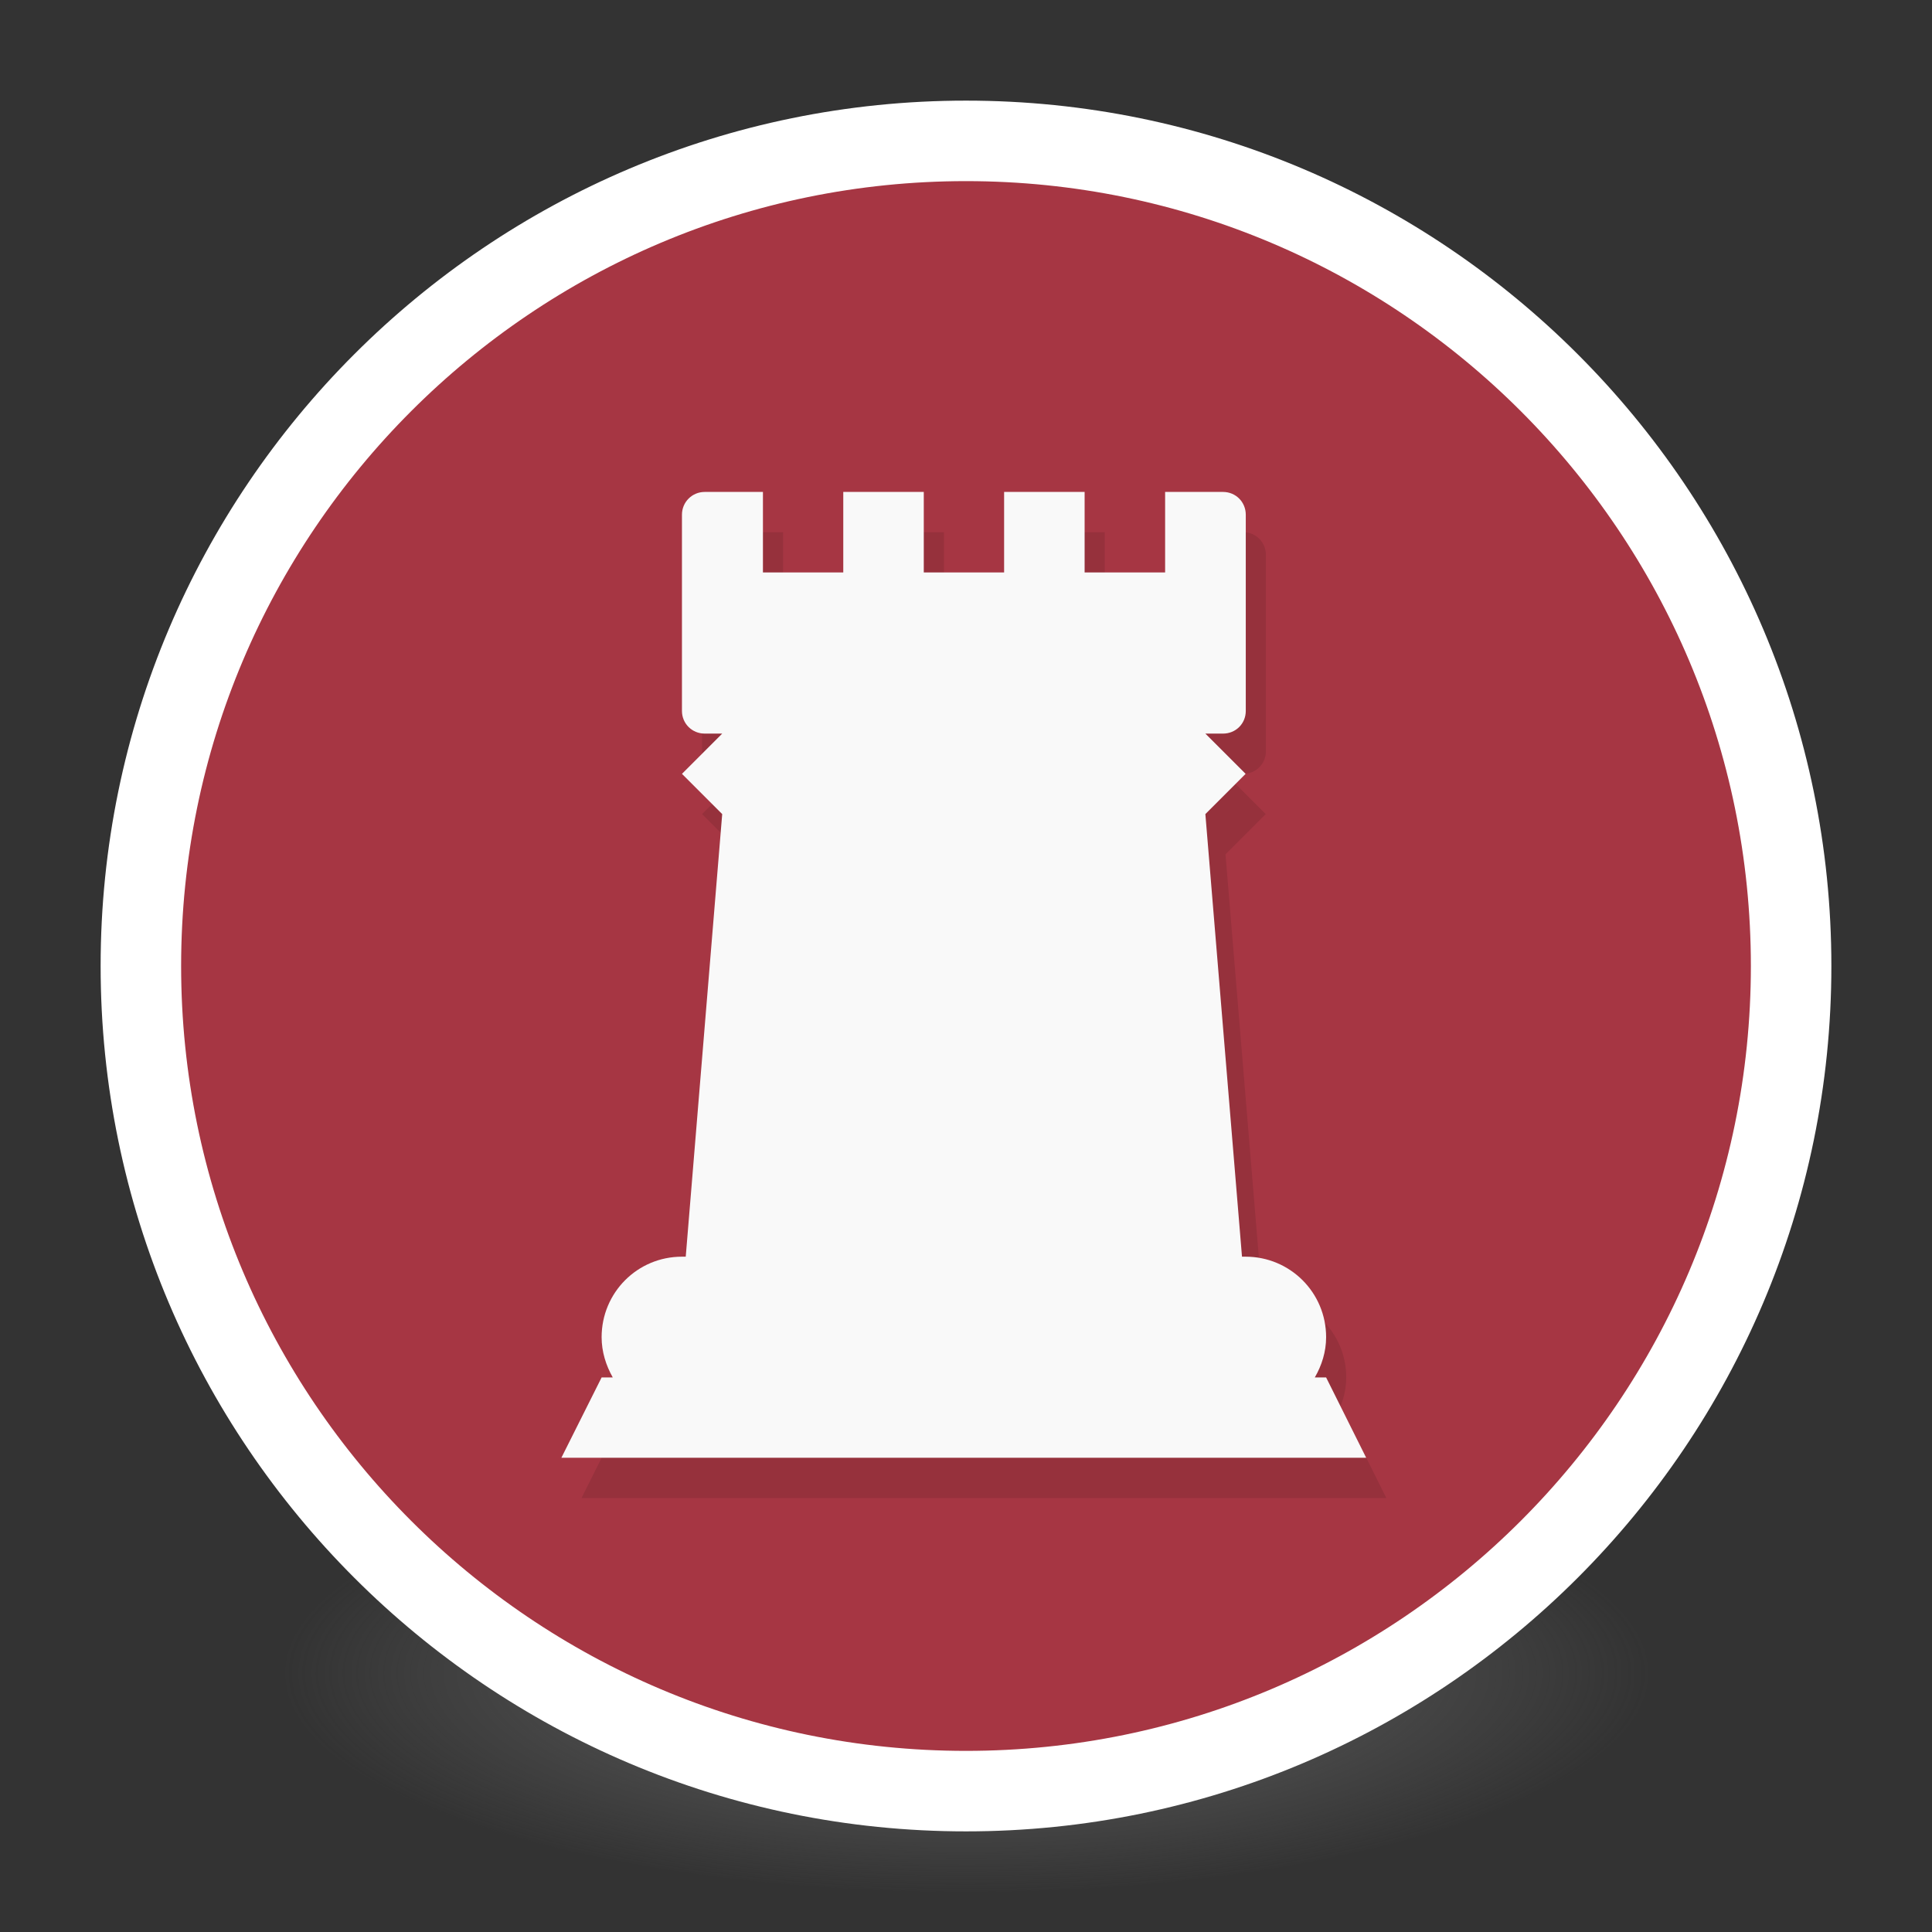 <?xml version="1.0" encoding="UTF-8" standalone="no"?>
<!-- Created with Inkscape (http://www.inkscape.org/) -->

<svg
   xmlns:dc="http://purl.org/dc/elements/1.1/"
   xmlns:cc="http://creativecommons.org/ns#"
   xmlns:rdf="http://www.w3.org/1999/02/22-rdf-syntax-ns#"
   xmlns:svg="http://www.w3.org/2000/svg"
   xmlns="http://www.w3.org/2000/svg"
   xmlns:xlink="http://www.w3.org/1999/xlink"
   xmlns:sodipodi="http://sodipodi.sourceforge.net/DTD/sodipodi-0.dtd"
   xmlns:inkscape="http://www.inkscape.org/namespaces/inkscape"
   id="svg4061"
   height="48"
   width="48"
   version="1.1"
   inkscape:version="0.92.0 unknown"
   sodipodi:docname="chessx.svg">
  <rect width="100%" height="100%" fill="#333333" stroke="none"/>
  <sodipodi:namedview
     pagecolor="#ffffff"
     bordercolor="#666666"
     borderopacity="1"
     objecttolerance="10"
     gridtolerance="10"
     guidetolerance="10"
     inkscape:pageopacity="0"
     inkscape:pageshadow="2"
     inkscape:window-width="1388"
     inkscape:window-height="952"
     id="namedview40"
     showgrid="false"
     inkscape:zoom="9.8333333"
     inkscape:cx="18.305084"
     inkscape:cy="18.178412"
     inkscape:window-x="638"
     inkscape:window-y="273"
     inkscape:window-maximized="0"
     inkscape:current-layer="g4206" />
  <defs
     id="defs4063">
    <linearGradient
       id="linearGradient3026"
       y2="40.496"
       gradientUnits="userSpaceOnUse"
       x2="71.204"
       gradientTransform="matrix(1.617 0 0 1.617 -92.707 -21.06)"
       y1="15.369"
       x1="71.204">
      <stop
         id="stop4808-4"
         stop-color="#fff"
         offset="0" />
      <stop
         id="stop4810-0"
         stop-color="#fff"
         stop-opacity=".235"
         offset=".424" />
      <stop
         id="stop4812-8"
         stop-color="#fff"
         stop-opacity=".157"
         offset=".821" />
      <stop
         id="stop4814-0"
         stop-color="#fff"
         stop-opacity=".392"
         offset="1" />
    </linearGradient>
    <radialGradient
       id="radialGradient3029"
       fx="4.459"
       fy="8.509"
       gradientUnits="userSpaceOnUse"
       cy="8.626"
       cx="15.026"
       gradientTransform="matrix(-3.4973e-8 1.885 -1.776 -5.4723e-8 39.14 -7.993)"
       r="20">
      <stop
         id="stop4170"
         stop-color="#c24251"
         offset="0"
         style="stop-color:#fbf2f3;stop-opacity:1" />
      <stop
         id="stop4172"
         stop-color="#c24251"
         offset="0.506"
         style="stop-opacity:0.647;stop-color:#dfa8af" />
      <stop
         id="stop4174"
         stop-color="#a63643"
         offset=".661" />
      <stop
         id="stop4176"
         stop-color="#a63643"
         offset="1" />
    </radialGradient>
    <radialGradient
       id="radialGradient3032"
       gradientUnits="userSpaceOnUse"
       cy="3.99"
       cx="23.896"
       gradientTransform="matrix(0 2.889 -3.813 0 39.213 -65.95)"
       r="20.397">
      <stop
         id="stop3244-9-33-7-0-9"
         stop-color="#fff"
         offset="0" />
      <stop
         id="stop3246-3-5-0-8-5"
         stop-color="#ddd"
         offset=".262" />
      <stop
         id="stop3248-1-7-8-8-1"
         stop-color="#abacae"
         offset=".661" />
      <stop
         id="stop3250-9-3-0-5-1"
         stop-color="#89898b"
         offset="1" />
    </radialGradient>
    <radialGradient
       id="radialGradient3035"
       gradientUnits="userSpaceOnUse"
       cy="186.17"
       cx="99.157"
       gradientTransform="matrix(.271 0 0 .088 -2.855 25.187)"
       r="62.769">
      <stop
         id="stop3822-2-6-3"
         stop-color="#3d3d3d"
         offset="0" />
      <stop
         id="stop3864-8-7-7"
         stop-color="#686868"
         stop-opacity=".498"
         offset=".5" />
      <stop
         id="stop3824-1-2-5"
         stop-color="#686868"
         stop-opacity="0"
         offset="1" />
    </radialGradient>
    <linearGradient
       id="linearGradient4433"
       y2="25.611"
       gradientUnits="userSpaceOnUse"
       x2="23.078"
       gradientTransform="matrix(1 0 0 1.052 0 -.905)"
       y1="13.035"
       x1="22.759">
      <stop
         id="stop6305-1-0-2"
         stop-color="#fff"
         offset="0" />
      <stop
         id="stop6307-5-0-6"
         stop-color="#fff"
         stop-opacity="0"
         offset="1" />
    </linearGradient>
    <linearGradient
       inkscape:collect="always"
       xlink:href="#radialGradient3029"
       id="linearGradient3904"
       gradientUnits="userSpaceOnUse"
       x1="22.169"
       y1="-11.186"
       x2="22.678"
       y2="1.22" />
  </defs>
  <g
     id="g4206">
    <path
       id="path3818-0-5"
       d="m 41,41.5 a 17,5.5 0 0 1 -34,0 17,5.5 0 1 1 34,0 z"
       inkscape:connector-curvature="0"
       style="fill:url(#radialGradient3035)" />
    <path
       id="path2555-7-2"
       style="color:#000000;fill:url(#radialGradient3032)"
       d="M 24,3.5 C 12.689,3.5 3.5,12.689 3.5,24 3.5,35.311 12.689,44.5 24,44.5 35.311,44.5 44.5,35.311 44.5,24 44.5,12.689 35.311,3.5 24,3.5 Z"
       inkscape:connector-curvature="0" />
    <path
       id="path2555-7-65"
       style="color:#000000;fill:#000000"
       d="M 24,3.5 C 12.689,3.5 3.5,12.689 3.5,24 3.5,35.311 12.689,44.5 24,44.5 35.311,44.5 44.5,35.311 44.5,24 44.5,12.689 35.311,3.5 24,3.5 Z"
       inkscape:connector-curvature="0" />
    <path
       id="path4176"
       style="color:#000000;opacity:0.5;fill:none;stroke:url(#linearGradient3026);stroke-linecap:round;stroke-linejoin:round"
       d="M 43.5,24 C 43.5,34.77 34.77,43.5 24,43.5 13.23,43.5 4.5,34.77 4.5,24 4.5,13.23 13.23,4.5 24,4.5 34.77,4.5 43.5,13.23 43.5,24 Z"
       inkscape:connector-curvature="0" />
    <path
       id="path2555-7-1-7"
       style="color:#000000;opacity:1;fill:url(#linearGradient3904);fill-opacity:1;stroke:#ffffff;stroke-width:2;stroke-linecap:round;stroke-linejoin:round;stroke-miterlimit:4;stroke-dasharray:none;stroke-opacity:1"
       d="m 24,3.5 c -11.311,0 -20.5,9.189 -20.5,20.5 0,11.311 9.189,20.5 20.5,20.5 11.311,0 20.5,-9.189 20.5,-20.5 0,-11.311 -9.189,-20.5 -20.5,-20.5 z"
       inkscape:connector-curvature="0" />
    <g
       id="g4317"
       transform="matrix(1,0,0,1,-1.002,-0.005)"
       style="fill:none;stroke:#000000;stroke-linecap:round;stroke-linejoin:round" />
    <g
       transform="translate(-0.554,0.226)"
       id="g31">
      <g
         id="g29">
        <g
           transform="translate(1,1)"
           id="g27">
          <g
             style="opacity:0.1"
             id="g25">
            <!-- color: #3d3d3d -->
            <g
               id="g23">
              <path
                 d="m 17.563,11.996 c -0.313,0 -0.566,0.25 -0.566,0.566 v 4.875 c 0,0.313 0.25,0.563 0.566,0.563 h 0.434 l -1,1 1,1 -0.906,10.996 h -0.094 c -1.109,0 -1.996,0.895 -1.996,2 0,0.363 0.109,0.703 0.277,1 h -0.277 l -1,1.996 H 33.997 L 33.001,33.996 H 32.72 c 0.172,-0.297 0.281,-0.637 0.281,-1 0,-1.109 -0.895,-2 -2,-2 h -0.09 L 30.001,20 l 1,-1 -1,-1 h 0.438 c 0.316,0 0.566,-0.246 0.566,-0.563 v -4.875 c 0,-0.313 -0.246,-0.566 -0.566,-0.566 h -1.438 v 2 h -2 v -2 h -2 v 2 h -1.996 v -2 h -2 v 2 h -1.996 v -2 m -1.445,0"
                 style="fill:#000000;fill-opacity:1;fill-rule:nonzero;stroke:none"
                 id="path21"
                 inkscape:connector-curvature="0" />
            </g>
          </g>
        </g>
      </g>
    </g>
    <g
       transform="translate(-0.054,0.226)"
       id="g39">
      <g
         id="g37">
        <!-- color: #3d3d3d -->
        <g
           id="g35">
          <path
             d="m 17.563,11.996 c -0.313,0 -0.566,0.25 -0.566,0.566 v 4.875 c 0,0.313 0.25,0.563 0.566,0.563 h 0.434 l -1,1 1,1 -0.906,10.996 h -0.094 c -1.109,0 -1.996,0.895 -1.996,2 0,0.363 0.109,0.703 0.277,1 h -0.277 l -1,1.996 H 33.997 L 33.001,33.996 H 32.72 c 0.172,-0.297 0.281,-0.637 0.281,-1 0,-1.109 -0.895,-2 -2,-2 h -0.09 L 30.001,20 l 1,-1 -1,-1 h 0.438 c 0.316,0 0.566,-0.246 0.566,-0.563 v -4.875 c 0,-0.313 -0.246,-0.566 -0.566,-0.566 h -1.438 v 2 h -2 v -2 h -2 v 2 h -1.996 v -2 h -2 v 2 h -1.996 v -2 m -1.445,0"
             style="fill:#f9f9f9;fill-opacity:1;fill-rule:nonzero;stroke:none"
             id="path33"
             inkscape:connector-curvature="0" />
        </g>
      </g>
    </g>
  </g>
</svg>
